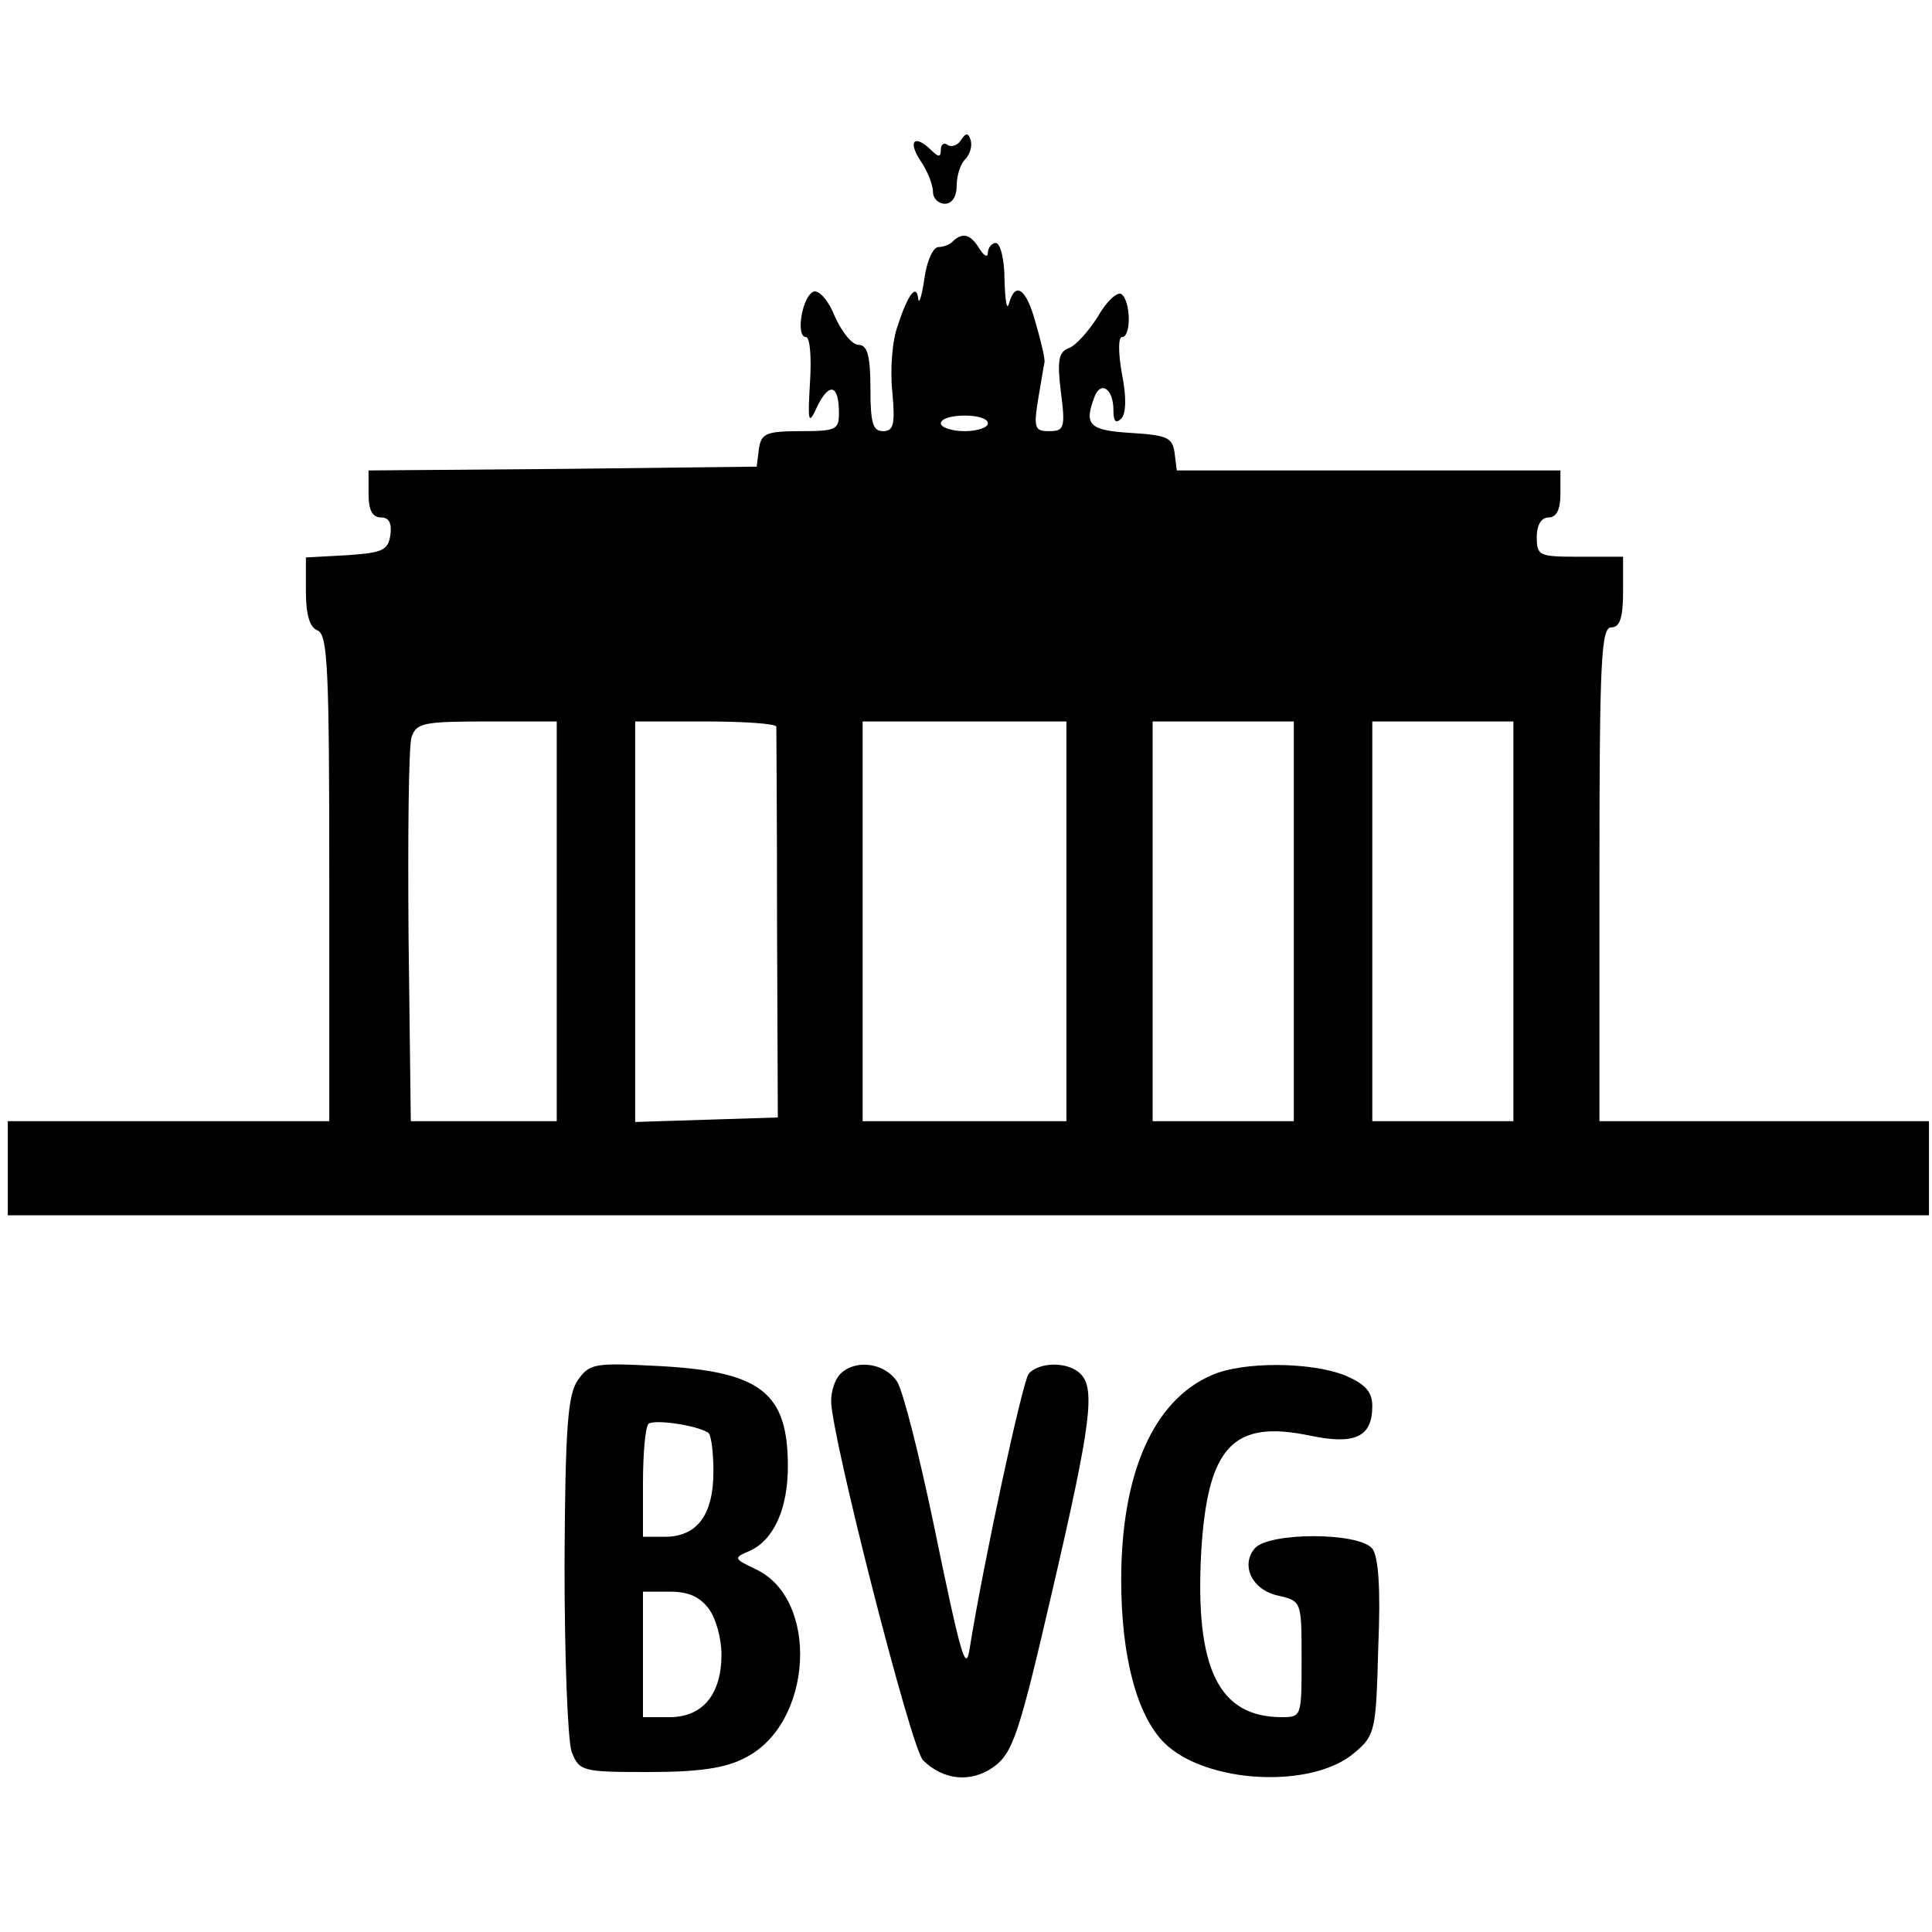 <?xml version="1.0" encoding="UTF-8"?>
<svg xmlns="http://www.w3.org/2000/svg" xmlns:xlink="http://www.w3.org/1999/xlink" width="30pt" height="30pt" viewBox="0 0 30 30" version="1.1">
<g id="surface1">
<path style=" stroke:none;fill-rule:nonzero;fill:rgb(0%,0%,0%);fill-opacity:1;" d="M 14.926 2.168 C 14.879 2.254 14.781 2.289 14.719 2.254 C 14.66 2.203 14.609 2.242 14.609 2.324 C 14.609 2.445 14.574 2.445 14.465 2.336 C 14.207 2.082 14.086 2.18 14.293 2.496 C 14.402 2.652 14.488 2.875 14.488 2.984 C 14.488 3.082 14.574 3.164 14.672 3.164 C 14.781 3.164 14.855 3.055 14.855 2.887 C 14.855 2.727 14.914 2.543 14.988 2.473 C 15.062 2.398 15.098 2.266 15.074 2.18 C 15.035 2.059 15 2.059 14.926 2.168 Z M 14.926 2.168 "/>
<path style=" stroke:none;fill-rule:nonzero;fill:rgb(0%,0%,0%);fill-opacity:1;" d="M 14.805 3.738 C 14.758 3.797 14.648 3.836 14.574 3.836 C 14.488 3.836 14.391 4.055 14.355 4.32 C 14.316 4.59 14.27 4.734 14.258 4.641 C 14.234 4.395 14.098 4.566 13.941 5.055 C 13.855 5.273 13.82 5.734 13.855 6.074 C 13.902 6.586 13.879 6.695 13.711 6.695 C 13.551 6.695 13.516 6.562 13.516 6.027 C 13.516 5.516 13.465 5.355 13.332 5.355 C 13.234 5.355 13.078 5.164 12.965 4.918 C 12.871 4.676 12.723 4.504 12.637 4.527 C 12.457 4.59 12.348 5.234 12.516 5.234 C 12.578 5.234 12.602 5.551 12.578 5.93 C 12.539 6.586 12.555 6.609 12.699 6.293 C 12.883 5.93 13.027 5.977 13.027 6.418 C 13.027 6.672 12.98 6.695 12.43 6.695 C 11.895 6.695 11.82 6.734 11.785 6.965 L 11.75 7.246 L 8.742 7.281 L 5.723 7.305 L 5.723 7.672 C 5.723 7.926 5.785 8.035 5.918 8.035 C 6.039 8.035 6.086 8.121 6.062 8.305 C 6.027 8.547 5.941 8.582 5.395 8.621 L 4.75 8.656 L 4.75 9.18 C 4.75 9.547 4.809 9.742 4.93 9.789 C 5.09 9.852 5.113 10.387 5.113 13.637 L 5.113 17.41 L 0.121 17.41 L 0.121 18.871 L 29.953 18.871 L 29.953 17.41 L 24.836 17.41 L 24.836 13.574 C 24.836 10.25 24.863 9.742 25.02 9.742 C 25.152 9.742 25.203 9.594 25.203 9.191 L 25.203 8.645 L 24.535 8.645 C 23.898 8.645 23.863 8.633 23.863 8.34 C 23.863 8.145 23.938 8.035 24.047 8.035 C 24.168 8.035 24.23 7.914 24.23 7.672 L 24.23 7.305 L 18.273 7.305 L 18.238 7.023 C 18.203 6.793 18.117 6.758 17.57 6.723 C 16.91 6.684 16.828 6.598 16.996 6.16 C 17.094 5.906 17.289 6.039 17.289 6.367 C 17.289 6.539 17.324 6.586 17.41 6.5 C 17.484 6.43 17.496 6.172 17.422 5.809 C 17.363 5.48 17.363 5.234 17.422 5.234 C 17.57 5.234 17.559 4.664 17.41 4.566 C 17.352 4.527 17.18 4.676 17.047 4.918 C 16.898 5.148 16.703 5.371 16.594 5.406 C 16.438 5.465 16.414 5.602 16.473 6.086 C 16.547 6.648 16.523 6.695 16.289 6.695 C 16.07 6.695 16.047 6.648 16.121 6.195 C 16.168 5.93 16.207 5.672 16.219 5.625 C 16.23 5.578 16.168 5.309 16.082 5.016 C 15.938 4.48 15.766 4.359 15.668 4.711 C 15.633 4.832 15.609 4.676 15.598 4.348 C 15.598 4.031 15.535 3.773 15.461 3.773 C 15.402 3.773 15.34 3.848 15.34 3.922 C 15.34 4.004 15.281 3.98 15.207 3.859 C 15.074 3.641 14.953 3.605 14.805 3.738 Z M 15.34 6.574 C 15.34 6.637 15.184 6.695 14.977 6.695 C 14.781 6.695 14.609 6.637 14.609 6.574 C 14.609 6.5 14.781 6.453 14.977 6.453 C 15.184 6.453 15.34 6.5 15.34 6.574 Z M 8.645 14.305 L 8.645 17.41 L 6.379 17.41 L 6.344 14.551 C 6.332 12.98 6.344 11.59 6.391 11.445 C 6.465 11.227 6.574 11.203 7.562 11.203 L 8.645 11.203 Z M 12.055 11.285 C 12.055 11.348 12.066 12.723 12.066 14.367 L 12.078 17.352 L 10.969 17.387 L 9.863 17.422 L 9.863 11.203 L 10.957 11.203 C 11.566 11.203 12.055 11.238 12.055 11.285 Z M 16.559 14.305 L 16.559 17.41 L 13.395 17.41 L 13.395 11.203 L 16.559 11.203 Z M 20.09 14.305 L 20.09 17.41 L 17.898 17.41 L 17.898 11.203 L 20.09 11.203 Z M 23.5 14.305 L 23.5 17.41 L 21.309 17.41 L 21.309 11.203 L 23.5 11.203 Z M 23.5 14.305 "/>
<path style=" stroke:none;fill-rule:nonzero;fill:rgb(0%,0%,0%);fill-opacity:1;" d="M 8.973 21.43 C 8.816 21.66 8.777 22.148 8.766 24.289 C 8.766 25.762 8.816 27.004 8.875 27.199 C 8.996 27.504 9.035 27.516 10.07 27.516 C 10.848 27.516 11.262 27.457 11.566 27.297 C 12.625 26.773 12.734 24.824 11.727 24.363 C 11.395 24.203 11.383 24.191 11.641 24.082 C 12.016 23.914 12.234 23.426 12.234 22.77 C 12.234 21.625 11.82 21.293 10.215 21.211 C 9.23 21.16 9.156 21.172 8.973 21.43 Z M 10.996 22.246 C 11.043 22.27 11.078 22.547 11.078 22.852 C 11.078 23.523 10.824 23.863 10.324 23.863 L 9.984 23.863 L 9.984 23.035 C 9.984 22.574 10.02 22.16 10.07 22.109 C 10.152 22.039 10.789 22.121 10.996 22.246 Z M 11.008 24.984 C 11.117 25.129 11.203 25.445 11.203 25.691 C 11.203 26.312 10.91 26.664 10.398 26.664 L 9.984 26.664 L 9.984 24.715 L 10.398 24.715 C 10.703 24.715 10.871 24.801 11.008 24.984 Z M 11.008 24.984 "/>
<path style=" stroke:none;fill-rule:nonzero;fill:rgb(0%,0%,0%);fill-opacity:1;" d="M 13.051 21.332 C 12.965 21.418 12.906 21.598 12.906 21.758 C 12.906 22.281 14.148 27.152 14.332 27.332 C 14.648 27.648 15.086 27.688 15.438 27.43 C 15.73 27.211 15.828 26.918 16.34 24.703 C 16.949 22.086 17.008 21.562 16.777 21.332 C 16.582 21.137 16.133 21.148 15.973 21.332 C 15.875 21.465 15.281 24.215 15.062 25.566 C 15 25.996 14.938 25.801 14.488 23.621 C 14.27 22.586 14.027 21.609 13.93 21.453 C 13.734 21.16 13.285 21.102 13.051 21.332 Z M 13.051 21.332 "/>
<path style=" stroke:none;fill-rule:nonzero;fill:rgb(0%,0%,0%);fill-opacity:1;" d="M 18.812 21.355 C 17.91 21.746 17.41 22.879 17.41 24.535 C 17.41 25.715 17.652 26.641 18.082 27.066 C 18.727 27.699 20.383 27.785 21.039 27.211 C 21.355 26.945 21.367 26.871 21.402 25.566 C 21.441 24.645 21.402 24.168 21.309 24.047 C 21.102 23.789 19.688 23.789 19.48 24.047 C 19.262 24.312 19.445 24.691 19.848 24.777 C 20.211 24.863 20.211 24.863 20.211 25.762 C 20.211 26.652 20.211 26.664 19.906 26.664 C 18.922 26.664 18.555 25.91 18.652 24.105 C 18.75 22.465 19.141 22.039 20.344 22.293 C 21.039 22.438 21.309 22.316 21.309 21.832 C 21.309 21.609 21.195 21.488 20.879 21.355 C 20.355 21.148 19.297 21.137 18.812 21.355 Z M 18.812 21.355 "/>
</g>
</svg>
